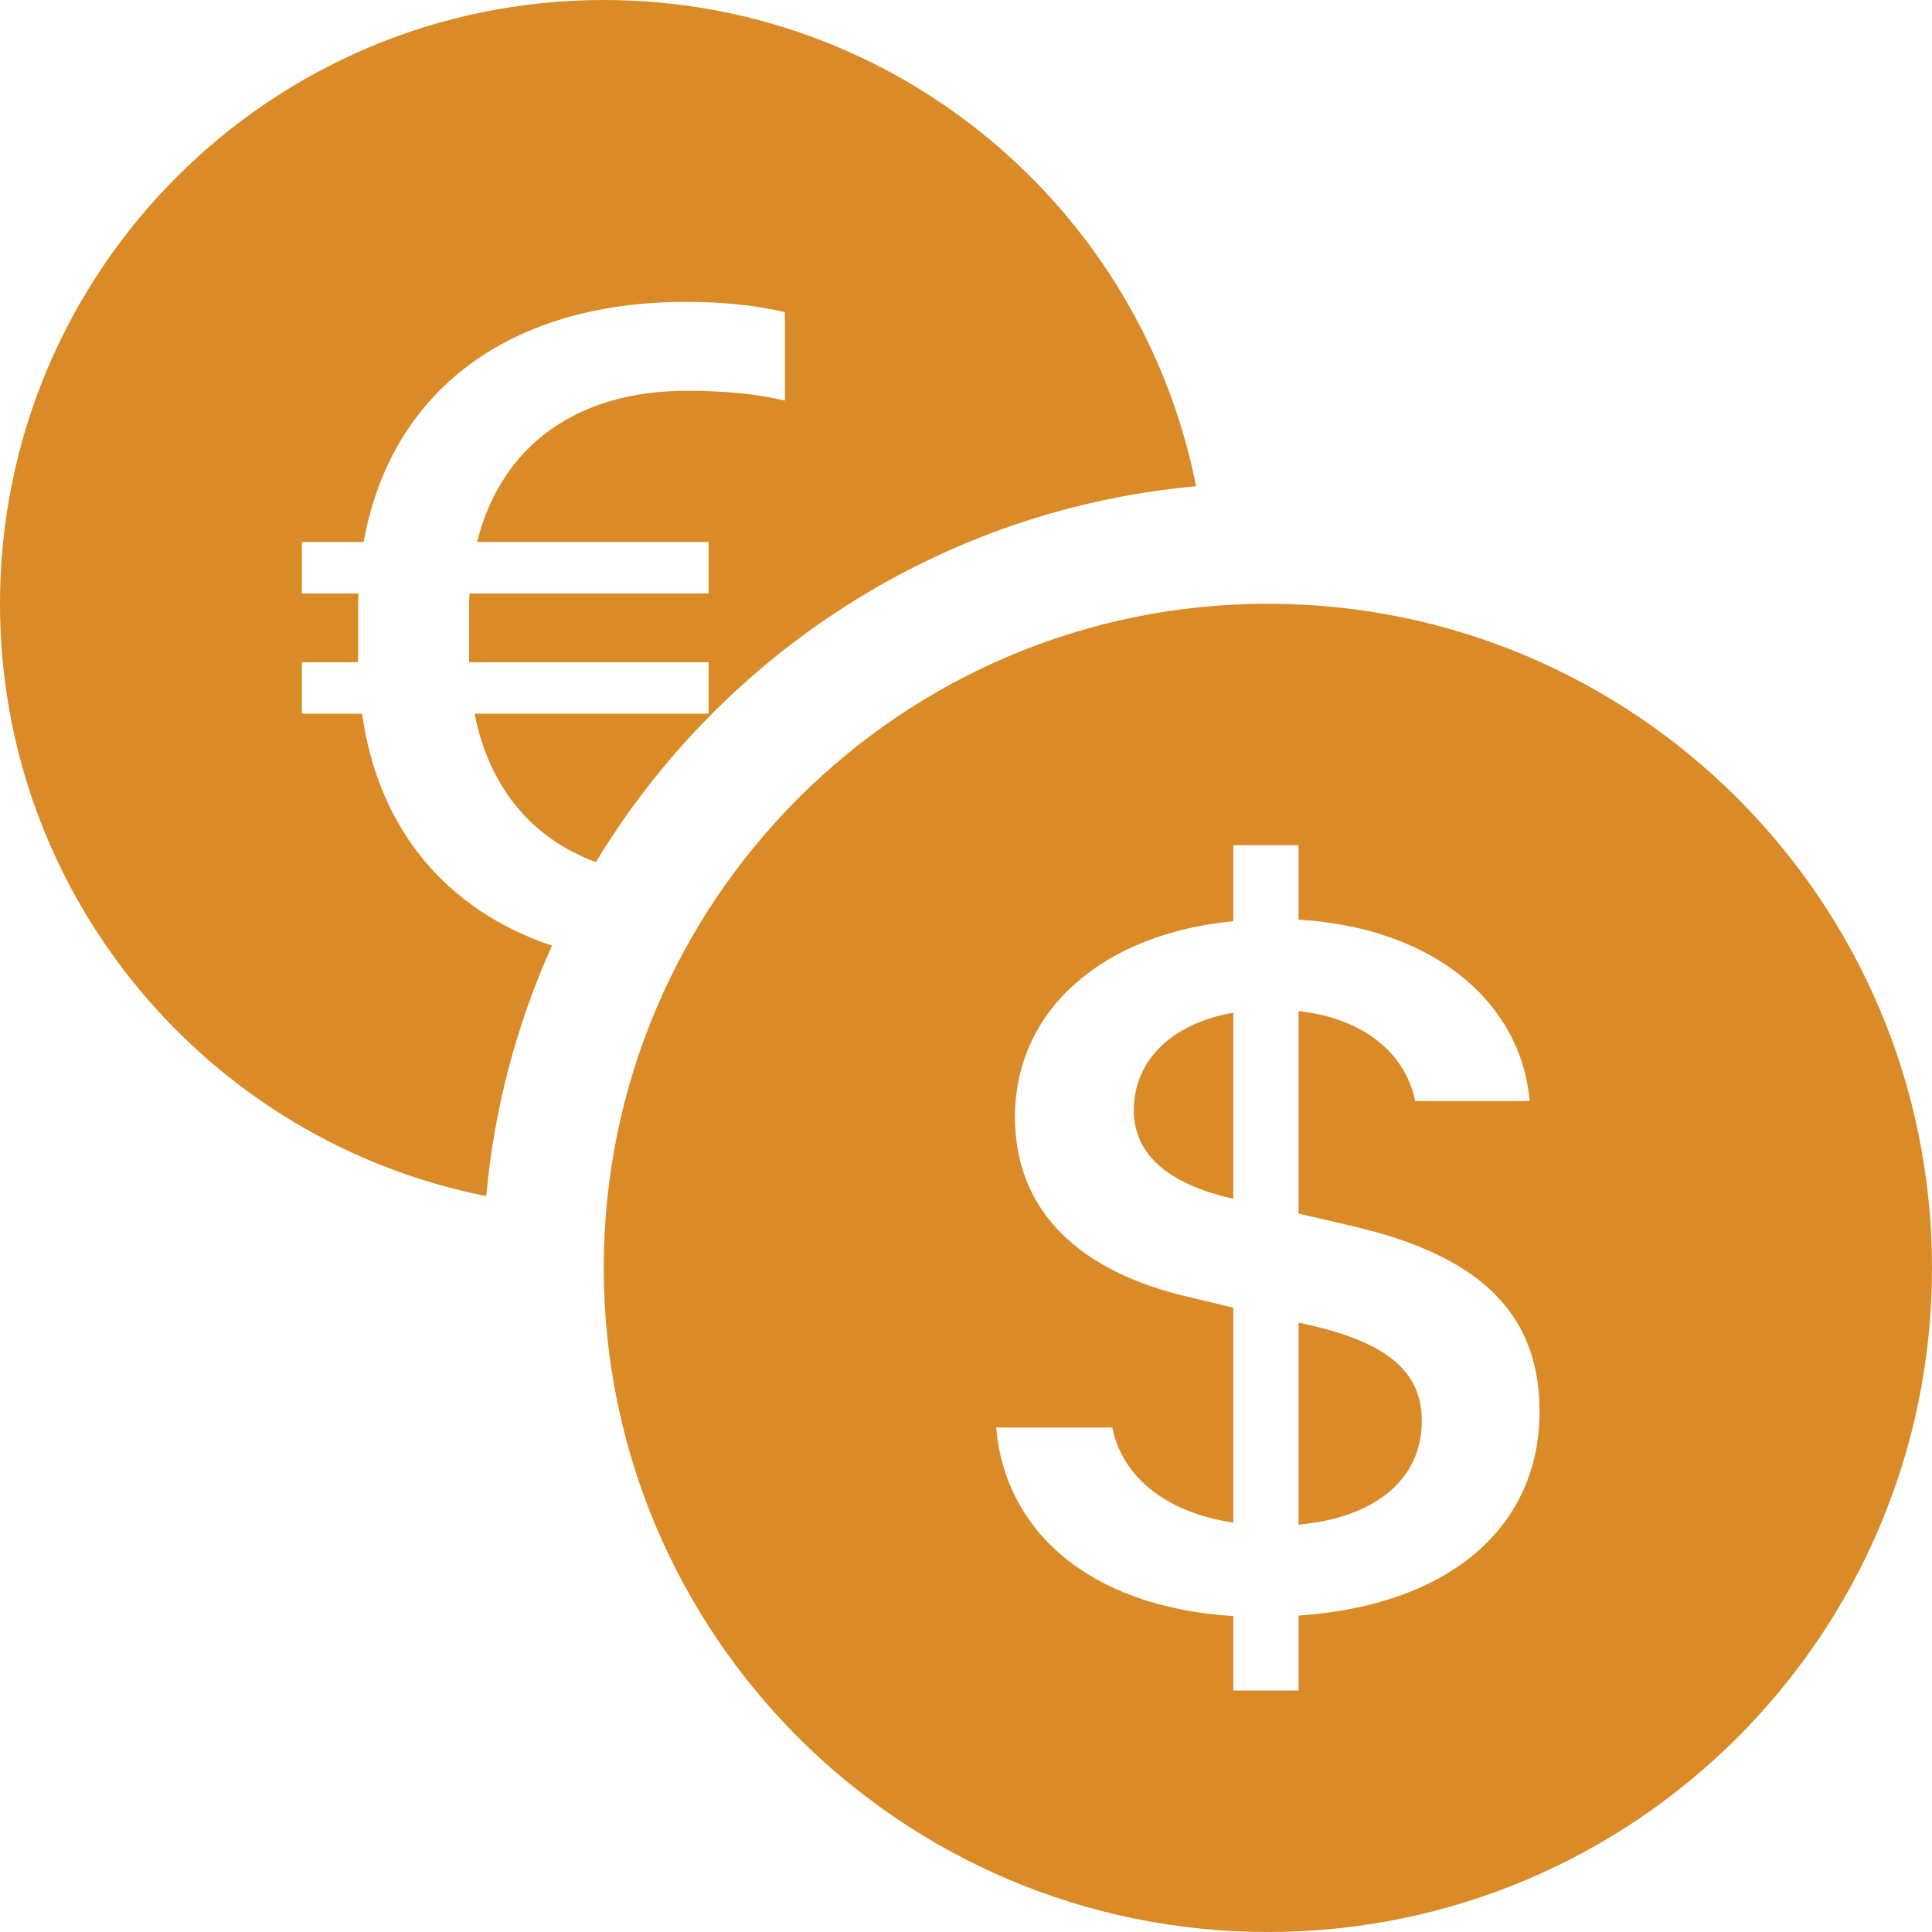 <svg width="150" height="150" viewBox="0 0 150 150" fill="none" xmlns="http://www.w3.org/2000/svg">
<path d="M0 46.875C0 69.641 16.23 88.617 37.752 92.863C38.375 85.989 40.14 79.446 42.855 73.422C34.637 70.654 29.363 64.352 28.115 55.414H23.438V51.417H27.803V47.347C27.803 46.911 27.803 46.475 27.842 46.076H23.438V42.078H28.232C30.337 30.378 39.498 23.438 53.258 23.438C56.221 23.438 58.794 23.728 60.938 24.237V31.105C58.871 30.596 56.338 30.342 53.297 30.342C44.682 30.342 38.874 34.702 37.042 42.078H55.012V46.076H36.457C36.418 46.512 36.418 46.984 36.418 47.456V51.417H55.012V55.414H36.847C37.953 61.059 41.236 65.076 46.264 66.935C56.033 50.791 73.083 39.545 92.863 37.752C88.617 16.23 69.641 0 46.875 0C20.987 0 0 20.987 0 46.875ZM150 98.438C150 126.915 126.915 150 98.438 150C69.96 150 46.875 126.915 46.875 98.438C46.875 69.96 69.96 46.875 98.438 46.875C126.915 46.875 150 69.96 150 98.438ZM77.344 110.832C77.987 118.654 84.339 124.752 95.755 125.474V131.25H100.819V125.434C112.622 124.631 119.531 118.494 119.531 109.589C119.531 101.486 114.252 97.314 104.811 95.148L100.819 94.226V78.501C105.884 79.063 109.102 81.751 109.875 85.481H118.759C118.115 77.94 111.463 72.043 100.819 71.401V65.625H95.755V71.522C85.67 72.484 78.803 78.381 78.803 86.725C78.803 94.105 83.91 98.799 92.408 100.724L95.755 101.526V118.213C90.562 117.451 87.129 114.683 86.356 110.832H77.344ZM95.712 93.062C90.734 91.939 88.03 89.653 88.03 86.203C88.03 82.352 90.948 79.464 95.755 78.622V93.062H95.712ZM101.549 102.85C107.6 104.214 110.39 106.42 110.39 110.311C110.39 114.764 106.914 117.812 100.819 118.374V102.689L101.549 102.85Z" fill="#DA8B27"/>
</svg>
